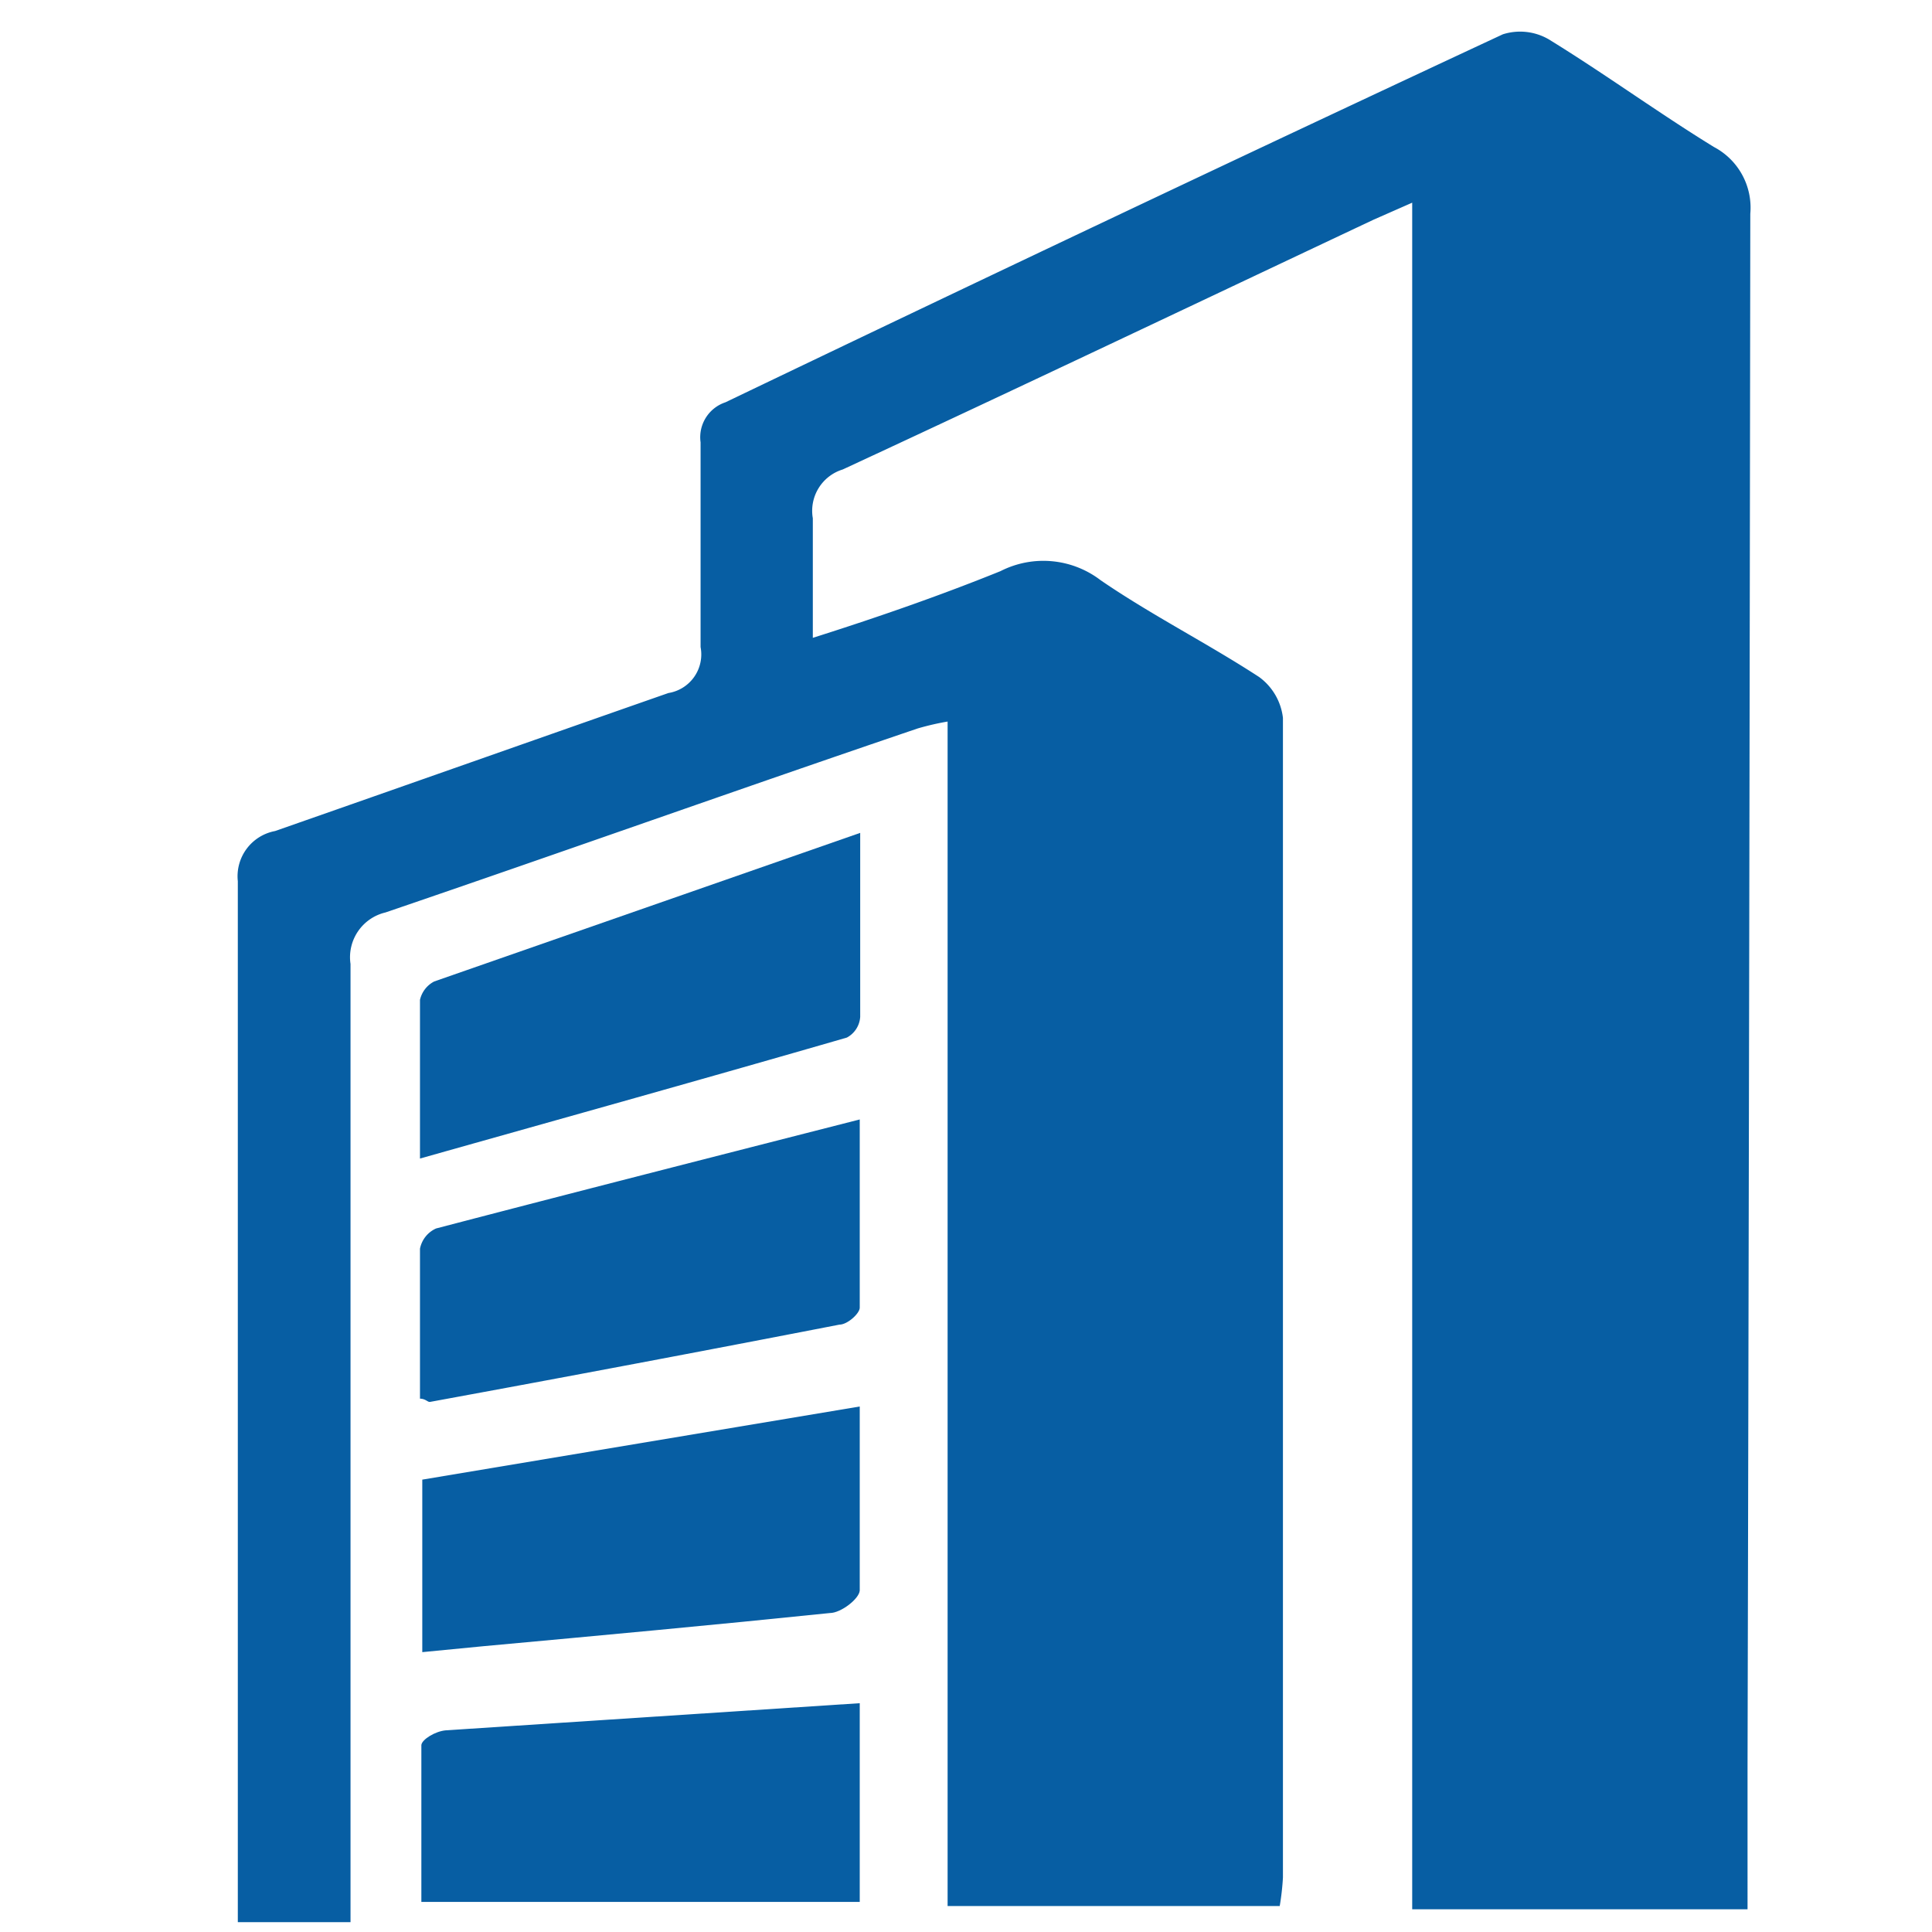 <?xml version="1.0" encoding="UTF-8" standalone="no"?>
<!-- Created with Inkscape (http://www.inkscape.org/) -->

<svg
   xmlns:dc="http://purl.org/dc/elements/1.1/"
   xmlns:cc="http://creativecommons.org/ns#"
   xmlns:rdf="http://www.w3.org/1999/02/22-rdf-syntax-ns#"
   xmlns:svg="http://www.w3.org/2000/svg"
   xmlns="http://www.w3.org/2000/svg"
   xmlns:sodipodi="http://sodipodi.sourceforge.net/DTD/sodipodi-0.dtd"
   xmlns:inkscape="http://www.inkscape.org/namespaces/inkscape"
   version="1.1"
   id="svg43405"
   width="42"
   height="42"
   sodipodi:docname="company.svg"
   inkscape:version="0.92.4 (5da689c313, 2019-01-14)">
  <defs
     id="defs43409" />
  <sodipodi:namedview
     pagecolor="#ffffff"
     bordercolor="#666666"
     borderopacity="1"
     objecttolerance="10"
     gridtolerance="10"
     guidetolerance="10"
     inkscape:pageopacity="0"
     inkscape:pageshadow="2"
     inkscape:window-width="773"
     inkscape:window-height="480"
     id="namedview43407"
     showgrid="false"
     inkscape:zoom="2.36"
     inkscape:cx="50"
     inkscape:cy="50"
     inkscape:window-x="0"
     inkscape:window-y="0"
     inkscape:window-maximized="0"
     inkscape:current-layer="svg43405" />
  <g
     id="g44018"
     transform="translate(-668.38,-1851.564)">
    <path
       id="path38899"
       d="m 706.43,1856.21 a 1.49,1.49 0 0 0 -0.79,-1.45 c -1.22,-0.75 -2.37,-1.59 -3.59,-2.34 a 1.24,1.24 0 0 0 -1,-0.11 c -5.64,2.63 -11.27,5.3 -16.9,8 a 0.8,0.8 0 0 0 -0.54,0.87 c 0,1.48 0,3 0,4.45 a 0.85,0.85 0 0 1 -0.7,1 c -2.86,1 -5.69,2 -8.55,3 a 1,1 0 0 0 -0.81,1.09 c 0,7.28 0,14.56 0,21.84 0,0.26 0,0.52 0,0.79 H 676 v -1.13 c 0,-6.57 0,-13.13 0,-19.7 a 1,1 0 0 1 0.76,-1.12 c 3.87,-1.32 7.71,-2.69 11.57,-4 a 5.79,5.79 0 0 1 0.65,-0.15 V 1893 h 7.22 a 5.59,5.59 0 0 0 0.07,-0.62 q 0,-12.6 0,-25.21 a 1.28,1.28 0 0 0 -0.52,-0.89 c -1.12,-0.73 -2.33,-1.34 -3.44,-2.1 a 2.05,2.05 0 0 0 -2.18,-0.2 c -1.31,0.53 -2.66,1 -4.08,1.45 0,-1 0,-1.78 0,-2.6 a 0.94,0.94 0 0 1 0.65,-1.06 c 3.86,-1.79 7.7,-3.62 11.54,-5.43 l 0.84,-0.37 v 37.1 h 7.29 V 1890 q 0.04,-16.89 0.06,-33.79 z"
       class="cls-42"
       inkscape:connector-curvature="0"
       style="fill:#075ea3" />
    <path
       id="path38901"
       d="m 677.56,1883.73 v 3.75 l 1.34,-0.13 c 2.51,-0.23 5,-0.46 7.52,-0.72 0.24,0 0.64,-0.31 0.65,-0.49 0,-1.28 0,-2.56 0,-4 z"
       class="cls-42"
       inkscape:connector-curvature="0"
       style="fill:#075ea3" />
    <path
       id="path38903"
       d="m 687.08,1873.67 c 0,-1.3 0,-2.61 0,-4 l -9.26,3.23 a 0.6,0.6 0 0 0 -0.31,0.4 c 0,1.11 0,2.22 0,3.45 3.19,-0.9 6.24,-1.75 9.28,-2.63 a 0.55,0.55 0 0 0 0.29,-0.45 z"
       class="cls-42"
       inkscape:connector-curvature="0"
       style="fill:#075ea3" />
    <path
       id="path38905"
       d="m 686.63,1880.36 c 0.17,0 0.44,-0.24 0.44,-0.37 0,-1.33 0,-2.66 0,-4.09 -3.17,0.81 -6.19,1.58 -9.21,2.37 a 0.61,0.61 0 0 0 -0.35,0.44 c 0,1.09 0,2.19 0,3.26 0.12,0 0.17,0.08 0.22,0.07 q 4.47,-0.82 8.9,-1.68 z"
       class="cls-42"
       inkscape:connector-curvature="0"
       style="fill:#075ea3" />
    <path
       id="path38907"
       d="m 677.54,1889.5 c 0,1.13 0,2.27 0,3.41 h 9.53 v -4.32 l -9,0.59 c -0.23,0.02 -0.52,0.2 -0.53,0.32 z"
       class="cls-42"
       inkscape:connector-curvature="0"
       style="fill:#075ea3" />
  </g>
</svg>
